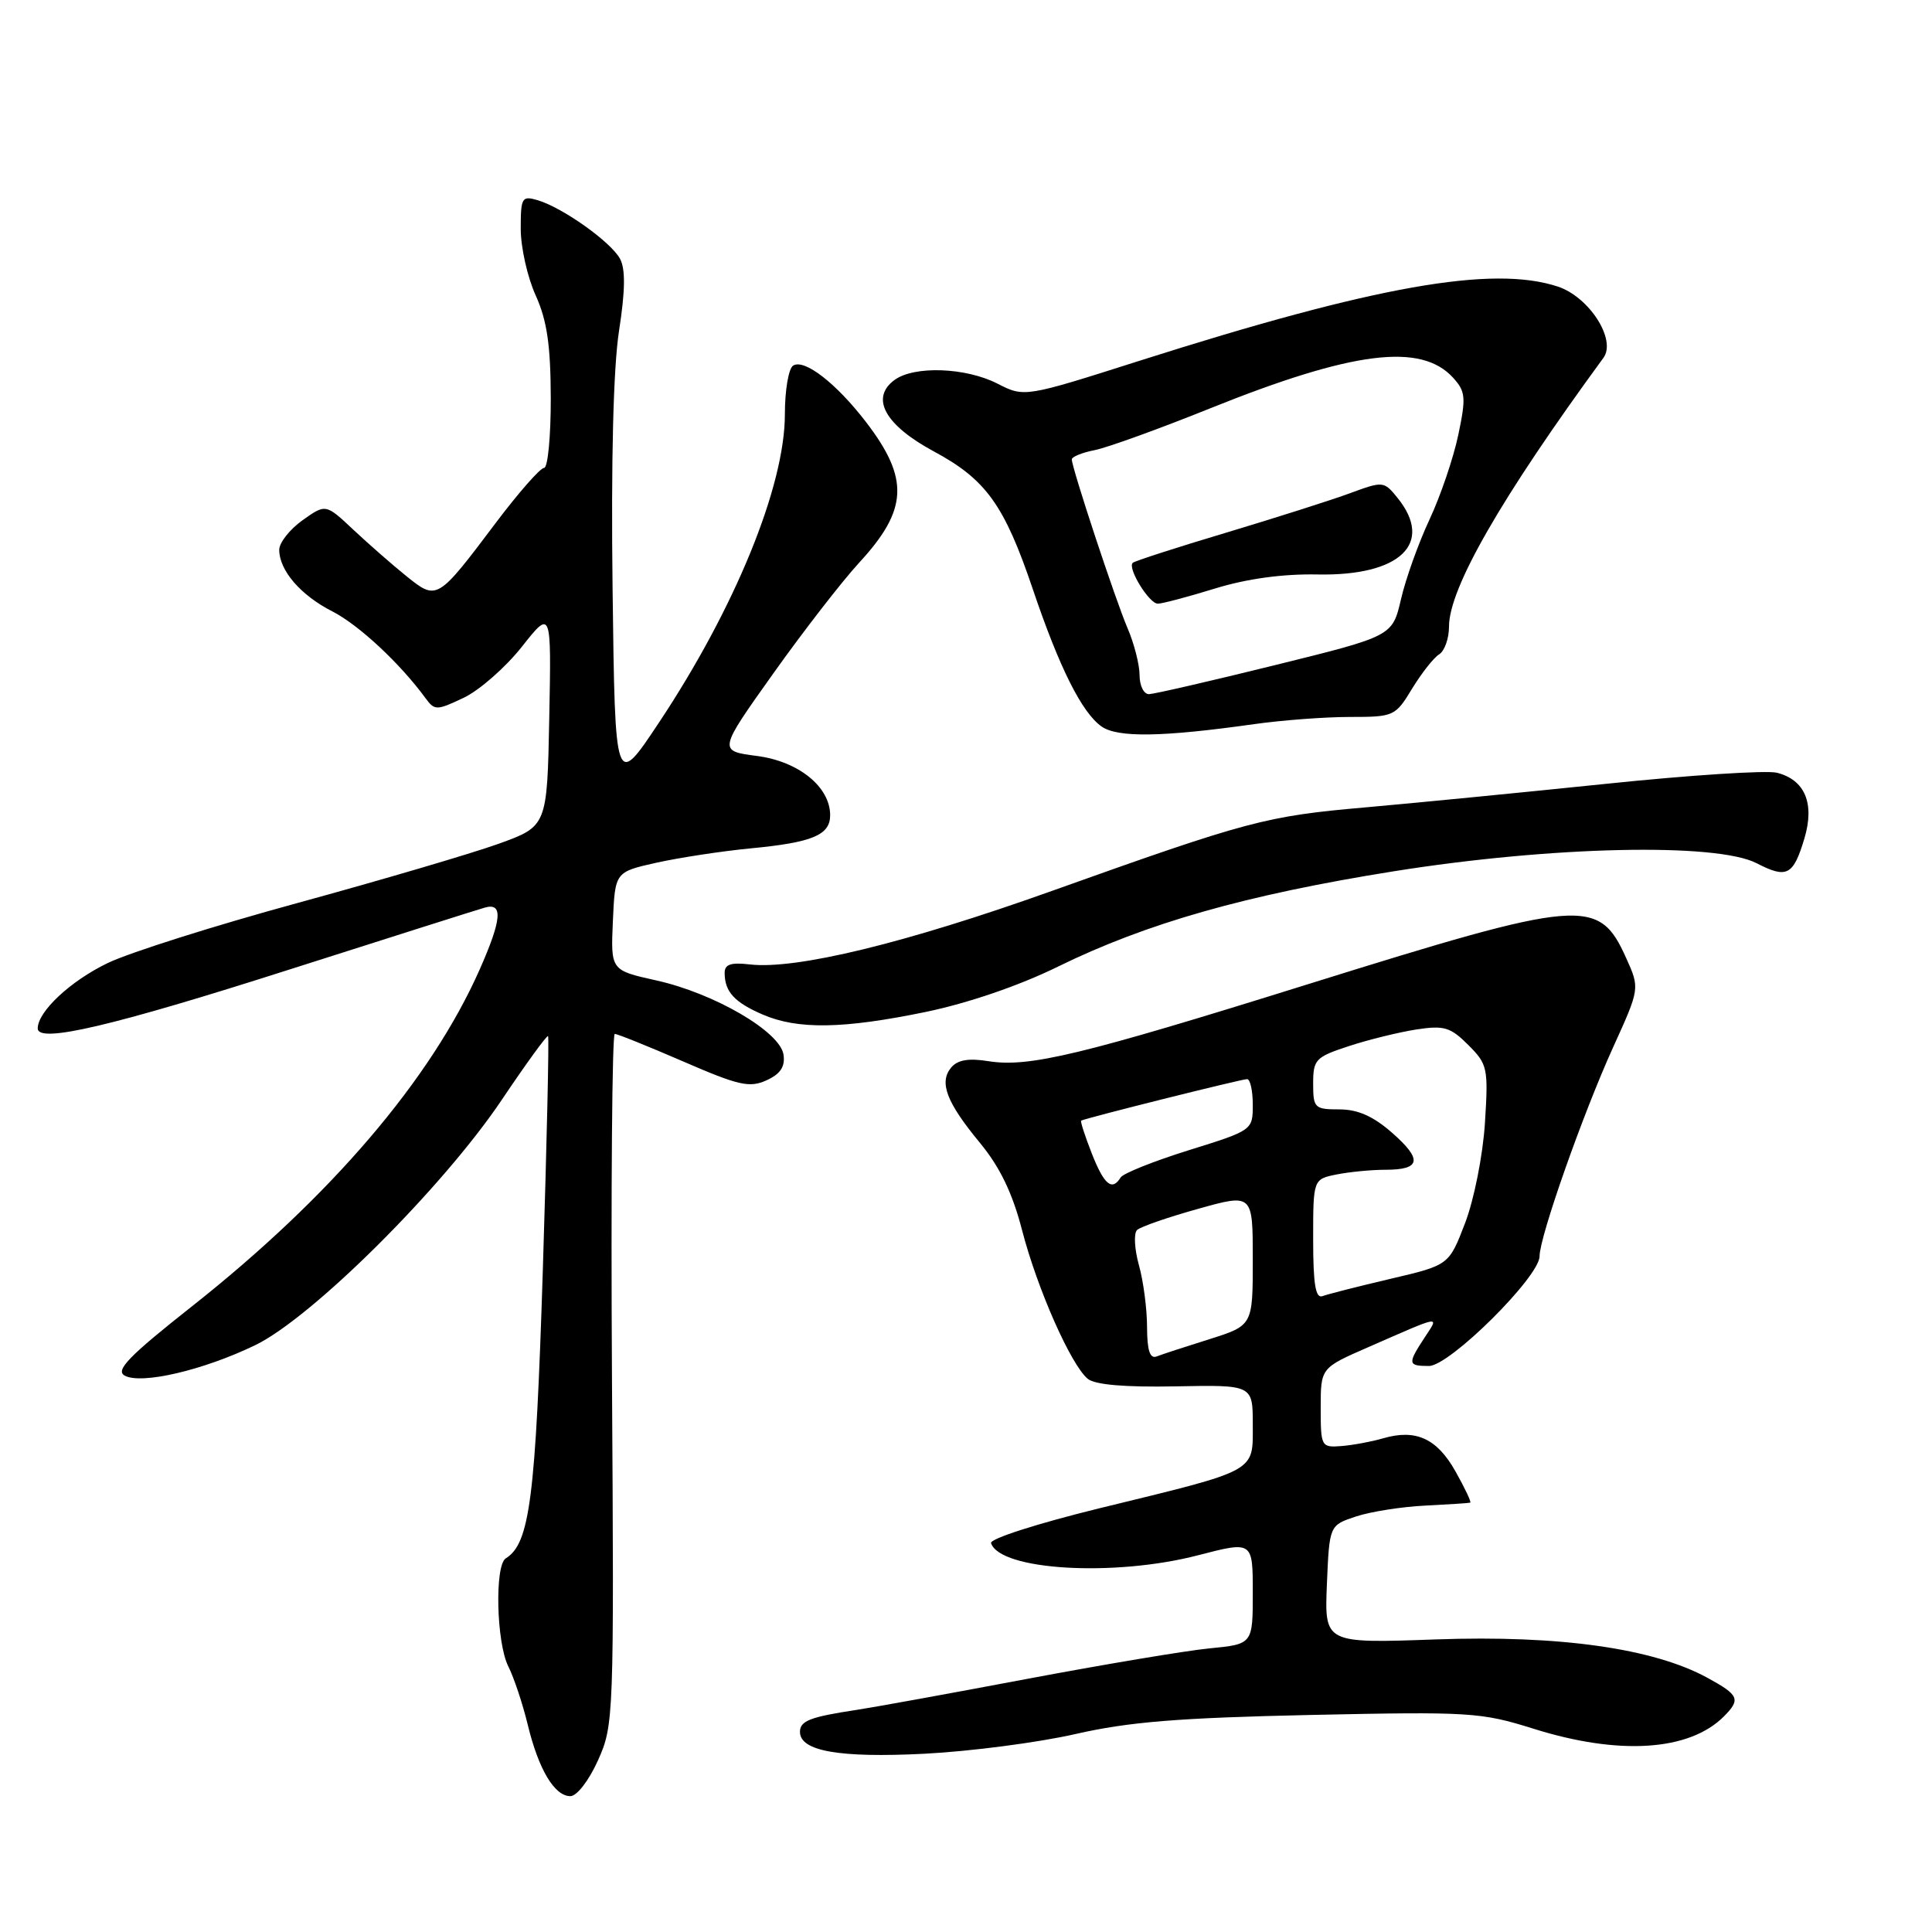 <?xml version="1.0" encoding="UTF-8" standalone="no"?>
<!DOCTYPE svg PUBLIC "-//W3C//DTD SVG 1.1//EN" "http://www.w3.org/Graphics/SVG/1.1/DTD/svg11.dtd" >
<svg xmlns="http://www.w3.org/2000/svg" xmlns:xlink="http://www.w3.org/1999/xlink" version="1.1" viewBox="0 0 256 256">
 <g >
 <path fill="currentColor"
d=" M 79.24 233.25 C 81.33 228.59 81.37 227.59 81.09 182.75 C 80.94 157.59 81.11 137.00 81.46 137.00 C 81.82 137.00 85.91 138.65 90.55 140.66 C 97.87 143.84 99.32 144.17 101.56 143.15 C 103.41 142.31 104.05 141.35 103.82 139.75 C 103.39 136.71 94.66 131.62 86.96 129.91 C 80.92 128.57 80.92 128.57 81.21 122.05 C 81.50 115.54 81.50 115.54 87.00 114.31 C 90.03 113.64 95.65 112.78 99.50 112.41 C 107.66 111.63 110.00 110.65 110.00 108.02 C 110.00 104.27 105.83 100.89 100.31 100.17 C 95.16 99.50 95.16 99.50 102.47 89.23 C 106.49 83.58 111.62 76.97 113.86 74.54 C 120.32 67.53 120.51 63.43 114.75 55.92 C 110.81 50.79 106.59 47.52 105.10 48.44 C 104.49 48.81 104.00 51.72 104.00 54.90 C 104.00 64.41 97.40 80.57 87.32 95.74 C 81.50 104.50 81.50 104.50 81.17 78.00 C 80.96 61.01 81.27 48.76 82.02 43.87 C 82.85 38.53 82.89 35.66 82.16 34.30 C 80.97 32.07 74.57 27.52 71.25 26.53 C 69.15 25.91 69.00 26.17 69.00 30.32 C 69.00 32.78 69.89 36.74 70.98 39.14 C 72.48 42.46 72.96 45.71 72.98 52.75 C 72.99 57.84 72.59 62.00 72.09 62.00 C 71.59 62.00 68.71 65.28 65.68 69.30 C 57.95 79.57 57.90 79.60 53.86 76.35 C 52.01 74.86 48.85 72.09 46.83 70.20 C 43.16 66.75 43.16 66.75 40.08 68.94 C 38.39 70.15 37.00 71.91 37.00 72.85 C 37.00 75.58 39.83 78.87 44.03 81.01 C 47.54 82.80 53.01 87.90 56.39 92.52 C 57.59 94.16 57.86 94.16 61.44 92.46 C 63.51 91.48 66.98 88.44 69.14 85.71 C 73.06 80.75 73.06 80.75 72.78 95.12 C 72.50 109.49 72.50 109.49 66.00 111.83 C 62.42 113.11 50.50 116.62 39.50 119.63 C 28.50 122.63 17.15 126.22 14.27 127.61 C 9.34 129.98 5.00 134.04 5.00 136.27 C 5.00 138.29 14.86 135.98 38.50 128.42 C 51.70 124.21 63.29 120.53 64.25 120.26 C 66.68 119.57 66.49 121.83 63.57 128.44 C 57.12 143.02 43.82 158.58 25.38 173.14 C 17.10 179.68 15.26 181.57 16.51 182.27 C 18.70 183.49 26.94 181.57 33.82 178.24 C 41.35 174.60 58.65 157.39 66.47 145.76 C 69.70 140.95 72.47 137.14 72.62 137.29 C 72.77 137.44 72.46 151.35 71.93 168.21 C 70.97 198.53 70.20 204.52 67.02 206.49 C 65.53 207.41 65.77 217.65 67.35 220.80 C 68.10 222.28 69.25 225.75 69.92 228.50 C 71.36 234.46 73.47 238.00 75.58 238.00 C 76.44 238.00 78.04 235.92 79.24 233.25 Z  M 142.50 229.77 C 149.59 228.15 156.20 227.62 173.68 227.24 C 194.76 226.79 196.23 226.88 203.18 229.06 C 214.53 232.63 223.83 232.03 228.42 227.44 C 230.68 225.17 230.44 224.61 226.25 222.32 C 219.10 218.41 206.65 216.65 190.29 217.23 C 175.50 217.76 175.50 217.76 175.82 209.93 C 176.15 202.11 176.15 202.11 179.68 200.94 C 181.62 200.30 185.75 199.65 188.85 199.50 C 191.96 199.34 194.64 199.17 194.81 199.11 C 194.99 199.05 194.11 197.19 192.86 194.97 C 190.40 190.59 187.60 189.32 183.25 190.59 C 181.74 191.03 179.26 191.49 177.75 191.61 C 175.07 191.82 175.00 191.69 175.00 186.54 C 175.00 181.26 175.00 181.26 181.25 178.53 C 191.21 174.17 190.72 174.25 188.75 177.26 C 186.49 180.71 186.54 181.00 189.34 181.00 C 192.09 181.00 204.00 169.18 204.00 166.46 C 204.00 163.88 209.75 147.56 213.76 138.74 C 217.29 130.97 217.29 130.97 215.47 126.93 C 211.83 118.87 209.75 119.04 173.29 130.42 C 143.24 139.81 136.34 141.47 130.96 140.61 C 128.34 140.19 126.88 140.44 126.03 141.46 C 124.40 143.43 125.42 146.08 129.86 151.45 C 132.49 154.64 134.16 158.09 135.43 163.01 C 137.45 170.79 141.90 180.85 144.13 182.70 C 145.09 183.49 149.06 183.83 155.79 183.70 C 166.00 183.50 166.00 183.50 166.00 188.77 C 166.00 195.13 166.78 194.71 145.74 199.84 C 137.53 201.85 131.13 203.90 131.32 204.47 C 132.49 208.08 147.65 208.97 158.75 206.08 C 166.00 204.20 166.00 204.20 166.00 211.03 C 166.00 217.86 166.00 217.86 160.25 218.42 C 157.09 218.73 146.18 220.56 136.00 222.48 C 125.83 224.40 115.70 226.24 113.50 226.57 C 107.35 227.50 106.00 228.02 106.00 229.48 C 106.00 232.04 111.22 232.95 122.50 232.38 C 128.55 232.07 137.55 230.90 142.50 229.77 Z  M 122.65 134.09 C 128.25 132.93 135.04 130.61 140.15 128.10 C 151.93 122.32 165.09 118.58 184.62 115.46 C 205.52 112.12 227.45 111.63 232.78 114.39 C 236.77 116.45 237.62 116.01 239.09 111.11 C 240.48 106.46 239.17 103.33 235.44 102.39 C 234.06 102.05 223.83 102.71 212.72 103.87 C 201.60 105.02 187.30 106.42 180.95 106.98 C 167.70 108.14 165.39 108.76 139.36 118.06 C 120.02 124.97 105.46 128.51 99.34 127.79 C 96.82 127.50 96.00 127.78 96.02 128.95 C 96.04 131.42 97.32 132.81 101.03 134.42 C 105.69 136.44 111.69 136.35 122.65 134.09 Z  M 166.19 95.95 C 169.87 95.43 175.57 95.00 178.86 95.00 C 184.70 95.00 184.89 94.91 187.11 91.25 C 188.37 89.19 189.98 87.14 190.70 86.70 C 191.41 86.26 192.00 84.61 192.00 83.03 C 192.00 77.95 198.89 65.96 212.46 47.42 C 214.22 45.02 210.59 39.35 206.41 37.97 C 197.76 35.12 182.19 37.88 151.13 47.76 C 135.75 52.66 135.75 52.66 132.16 50.83 C 127.95 48.68 121.15 48.44 118.54 50.34 C 115.28 52.73 117.24 56.31 123.73 59.81 C 130.65 63.53 133.08 66.91 136.85 78.06 C 140.37 88.48 143.36 94.44 145.97 96.27 C 148.11 97.76 154.01 97.67 166.19 95.95 Z  M 151.99 175.86 C 151.99 173.46 151.51 169.76 150.91 167.63 C 150.32 165.50 150.21 163.41 150.67 162.98 C 151.13 162.55 154.76 161.29 158.75 160.18 C 166.00 158.15 166.00 158.15 166.00 166.89 C 166.00 175.63 166.00 175.63 160.25 177.45 C 157.09 178.44 153.94 179.47 153.25 179.74 C 152.37 180.07 152.00 178.93 151.99 175.86 Z  M 174.00 164.23 C 174.00 156.25 174.00 156.25 177.12 155.62 C 178.84 155.28 181.74 155.00 183.57 155.00 C 188.27 155.00 188.52 153.66 184.46 150.10 C 181.97 147.91 179.91 147.00 177.47 147.00 C 174.19 147.00 174.00 146.82 174.00 143.58 C 174.00 140.39 174.31 140.06 178.75 138.61 C 181.36 137.75 185.38 136.77 187.68 136.41 C 191.34 135.85 192.19 136.10 194.55 138.46 C 197.12 141.03 197.22 141.52 196.76 148.83 C 196.48 153.12 195.32 158.96 194.13 162.07 C 191.99 167.64 191.99 167.64 184.25 169.45 C 179.99 170.45 175.94 171.48 175.25 171.74 C 174.32 172.10 174.00 170.20 174.00 164.23 Z  M 144.66 152.82 C 143.76 150.52 143.13 148.58 143.26 148.49 C 143.75 148.18 164.53 142.98 165.25 142.99 C 165.66 143.00 166.00 144.52 166.00 146.38 C 166.00 149.75 165.97 149.78 157.55 152.40 C 152.90 153.85 148.82 155.48 148.49 156.02 C 147.35 157.87 146.30 157.00 144.66 152.82 Z  M 151.00 89.47 C 151.00 88.08 150.28 85.26 149.40 83.22 C 147.82 79.55 142.05 62.09 142.02 60.88 C 142.01 60.53 143.38 59.97 145.07 59.64 C 146.76 59.30 153.62 56.82 160.32 54.12 C 179.25 46.51 188.31 45.37 192.56 50.07 C 194.20 51.88 194.27 52.68 193.23 57.63 C 192.59 60.67 190.88 65.72 189.42 68.83 C 187.96 71.95 186.26 76.70 185.64 79.39 C 184.50 84.29 184.50 84.29 169.00 88.12 C 160.47 90.23 152.94 91.96 152.25 91.98 C 151.56 91.99 151.00 90.86 151.00 89.47 Z  M 161.00 77.98 C 165.23 76.68 169.97 76.03 174.58 76.12 C 185.54 76.34 190.06 72.00 185.17 65.96 C 183.38 63.75 183.26 63.74 178.92 65.34 C 176.49 66.24 169.10 68.59 162.51 70.57 C 155.91 72.54 150.32 74.35 150.09 74.58 C 149.37 75.29 152.27 80.00 153.42 79.99 C 154.01 79.99 157.43 79.08 161.00 77.98 Z "/>
</g>
</svg>